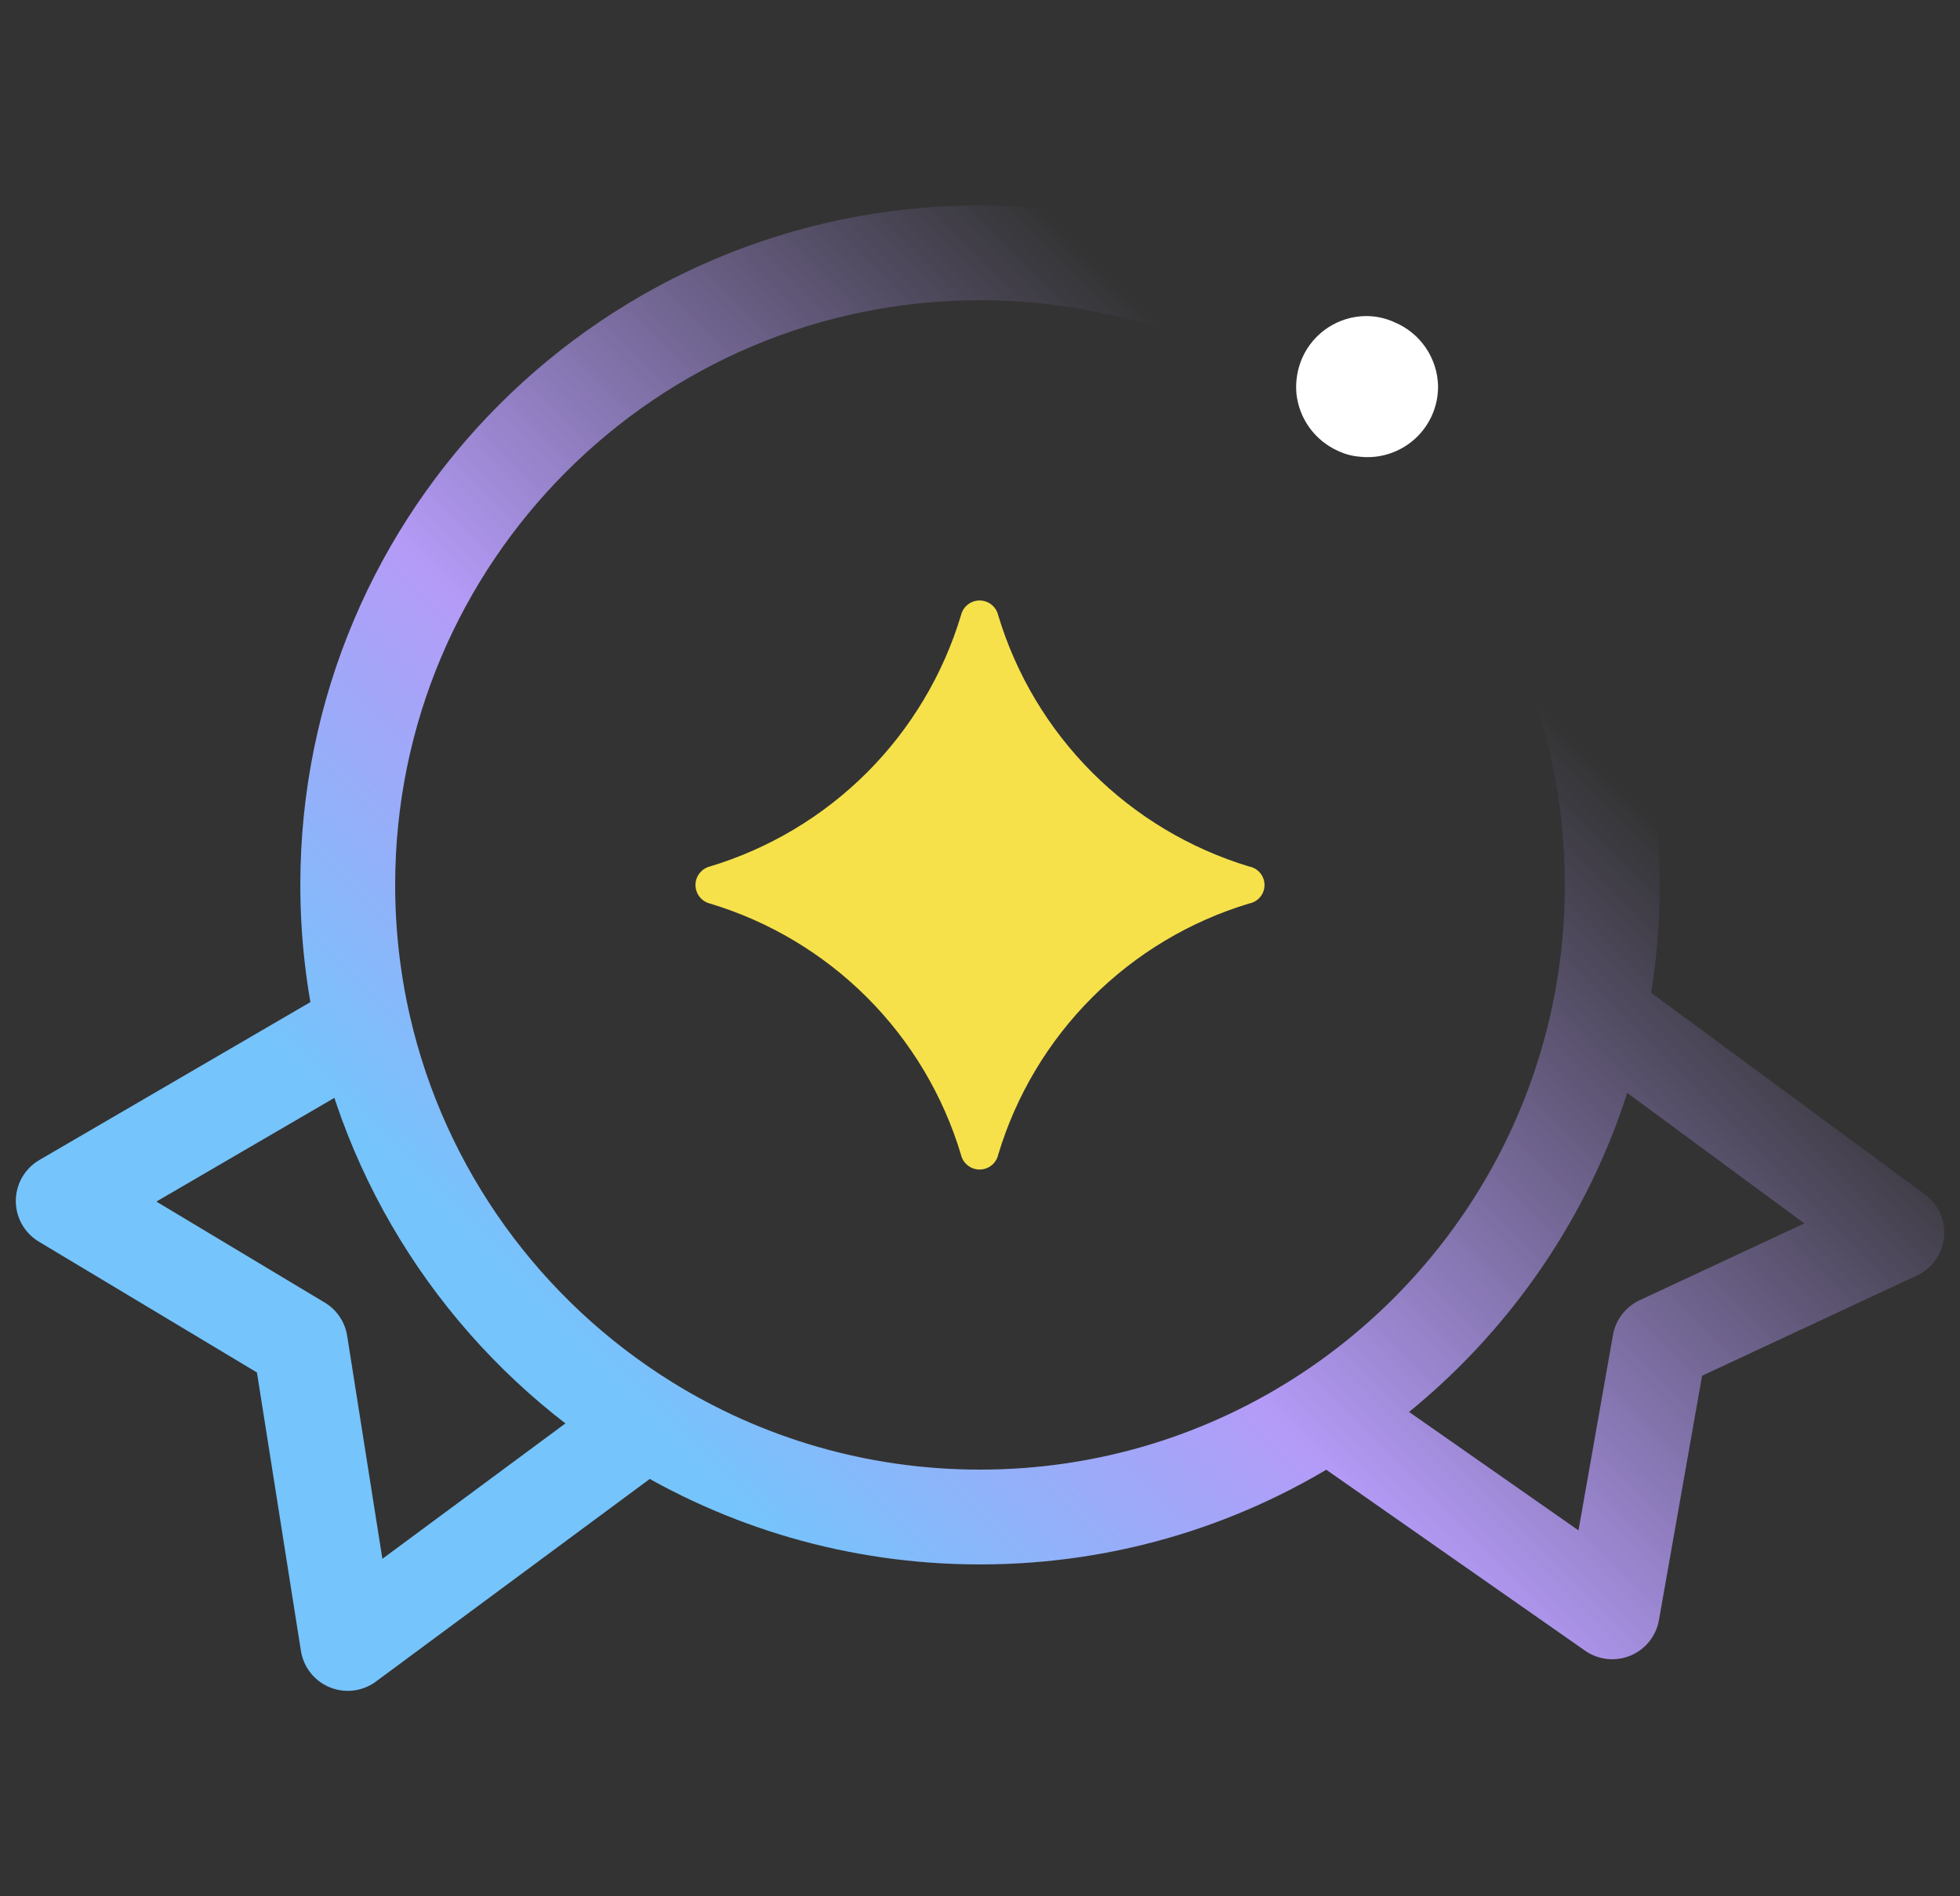 <svg width="62" height="60" viewBox="0 0 62 60" fill="none" xmlns="http://www.w3.org/2000/svg">
<rect x="0" y="0" width="62" height="60" fill="#333333" stroke="none"/>
<path d="M42 44.706C47.422 41.129 51 34.982 51 28C51 16.954 42.046 8 31 8C19.954 8 11 16.954 11 28C11 29.534 11.173 31.029 11.5 32.464M42 44.706C38.844 46.788 35.064 48 31 48C27.132 48 23.52 46.902 20.459 45M42 44.706L51 51L52.5 42.5L60 39L50.5 32M20.459 45L11 52L9.5 42.5L2 38L11.5 32.464M20.459 45C15.995 42.226 12.703 37.742 11.5 32.464" stroke="url(#paint0_linear)" stroke-width="3" stroke-linejoin="round"/>
<path d="M45.49 12.21C45.493 12.526 45.429 12.839 45.303 13.129C45.176 13.418 44.989 13.677 44.755 13.889C44.52 14.101 44.243 14.26 43.942 14.357C43.642 14.454 43.324 14.486 43.01 14.45C42.767 14.43 42.529 14.366 42.31 14.26C41.956 14.098 41.65 13.847 41.422 13.532C41.194 13.216 41.052 12.847 41.01 12.46C40.974 12.067 41.039 11.671 41.2 11.31C41.374 10.924 41.655 10.596 42.009 10.364C42.363 10.132 42.776 10.006 43.2 10C43.517 9.998 43.831 10.066 44.12 10.2C44.517 10.367 44.858 10.646 45.101 11.003C45.344 11.36 45.479 11.779 45.49 12.21Z" fill="white"/>
<path d="M39.512 28.588C37.636 29.154 35.93 30.176 34.546 31.562C33.161 32.948 32.141 34.655 31.577 36.532C31.547 36.666 31.473 36.786 31.366 36.872C31.258 36.958 31.125 37.005 30.987 37.005C30.85 37.005 30.716 36.958 30.609 36.872C30.502 36.786 30.427 36.666 30.397 36.532C29.833 34.654 28.812 32.946 27.426 31.559C26.039 30.173 24.331 29.152 22.453 28.588C22.324 28.554 22.209 28.479 22.127 28.373C22.044 28.267 22 28.136 22 28.002C22 27.868 22.044 27.738 22.127 27.632C22.209 27.526 22.324 27.451 22.453 27.417C24.33 26.851 26.038 25.83 27.424 24.444C28.81 23.058 29.831 21.35 30.397 19.473C30.427 19.339 30.502 19.219 30.609 19.133C30.716 19.047 30.85 19 30.987 19C31.125 19 31.258 19.047 31.366 19.133C31.473 19.219 31.547 19.339 31.577 19.473C32.143 21.349 33.163 23.055 34.547 24.441C35.932 25.827 37.637 26.849 39.512 27.417C39.649 27.442 39.773 27.514 39.862 27.621C39.951 27.728 40 27.863 40 28.002C40 28.142 39.951 28.277 39.862 28.384C39.773 28.491 39.649 28.563 39.512 28.588Z" fill="#F6E14B"/>
<defs>
<linearGradient id="paint0_linear" x1="17" y1="41.5" x2="42.5" y2="16" gradientUnits="userSpaceOnUse">
<stop stop-color="#75C4FC"/>
<stop offset="0.391" stop-color="#B49BF7"/>
<stop offset="1" stop-color="#B49BF7" stop-opacity="0"/>
</linearGradient>
</defs>
</svg>
